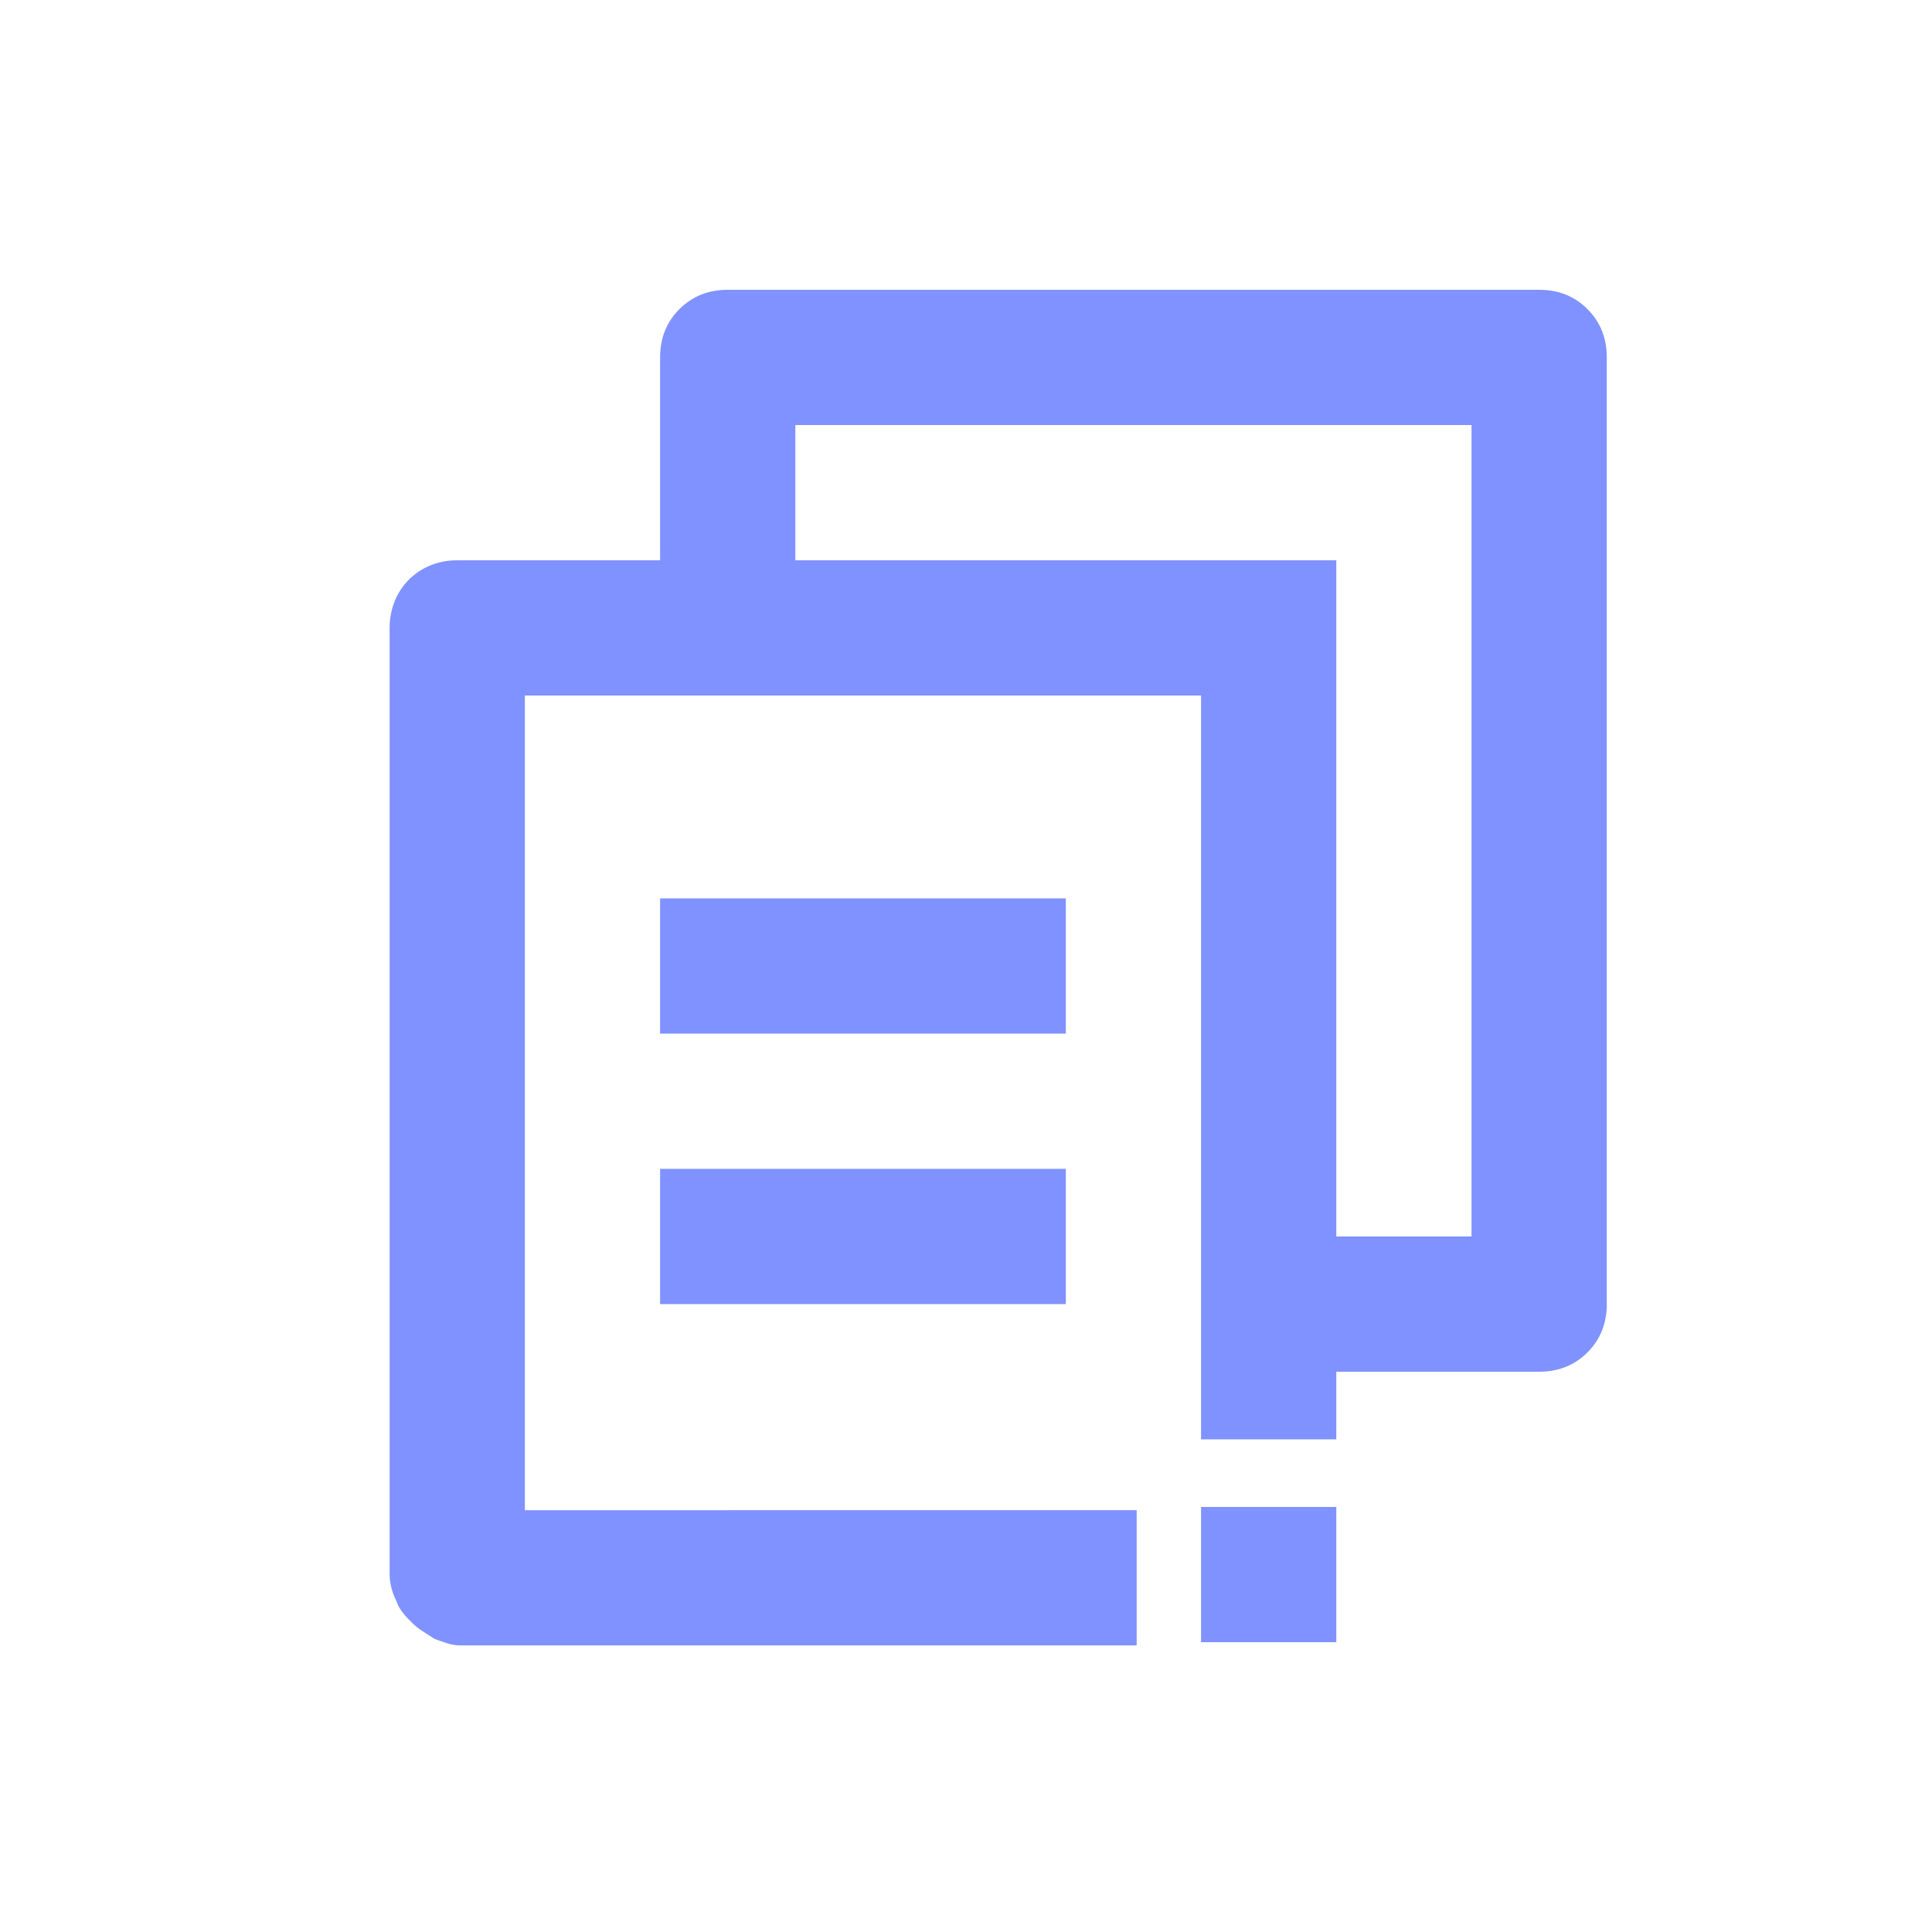 <?xml version="1.0" encoding="utf-8"?>
<!-- Generator: Adobe Illustrator 25.4.1, SVG Export Plug-In . SVG Version: 6.00 Build 0)  -->
<svg version="1.1" id="Layer_1" xmlns="http://www.w3.org/2000/svg" xmlns:xlink="http://www.w3.org/1999/xlink" x="0px" y="0px"
	 viewBox="0 0 60 60" enable-background="new 0 0 60 60" xml:space="preserve">
<g>
	<rect x="20.5" y="36.3" fill="#7f92ff" width="12.6" height="4.2"/>
	<path fill="#7f92ff" d="M49.3,9.6C48.9,9.2,48.4,9,47.8,9H22.6c-0.6,0-1.1,0.2-1.5,0.6s-0.6,0.9-0.6,1.5v6.3h-6.3
		c-1.2,0-2.1,0.9-2.1,2.1l0,29.4c0,0.3,0.1,0.6,0.2,0.8c0.1,0.3,0.3,0.5,0.5,0.7c0.2,0.2,0.4,0.3,0.7,0.5c0.3,0.1,0.5,0.2,0.8,0.2
		h21v-4.2H16.3V21.6h21v23.1h4.2v-2.1h6.3c0.6,0,1.1-0.2,1.5-0.6c0.4-0.4,0.6-0.9,0.6-1.5V11.1C49.9,10.5,49.7,10,49.3,9.6z
		 M45.7,38.4h-4.2v-21H24.7v-4.2h21V38.4z"/>
	<rect x="20.5" y="27.9" fill="#7f92ff" width="12.6" height="4.2"/>
	<rect x="37.3" y="46.8" fill="#7f92ff" width="4.2" height="4.2"/>
</g>
</svg>
